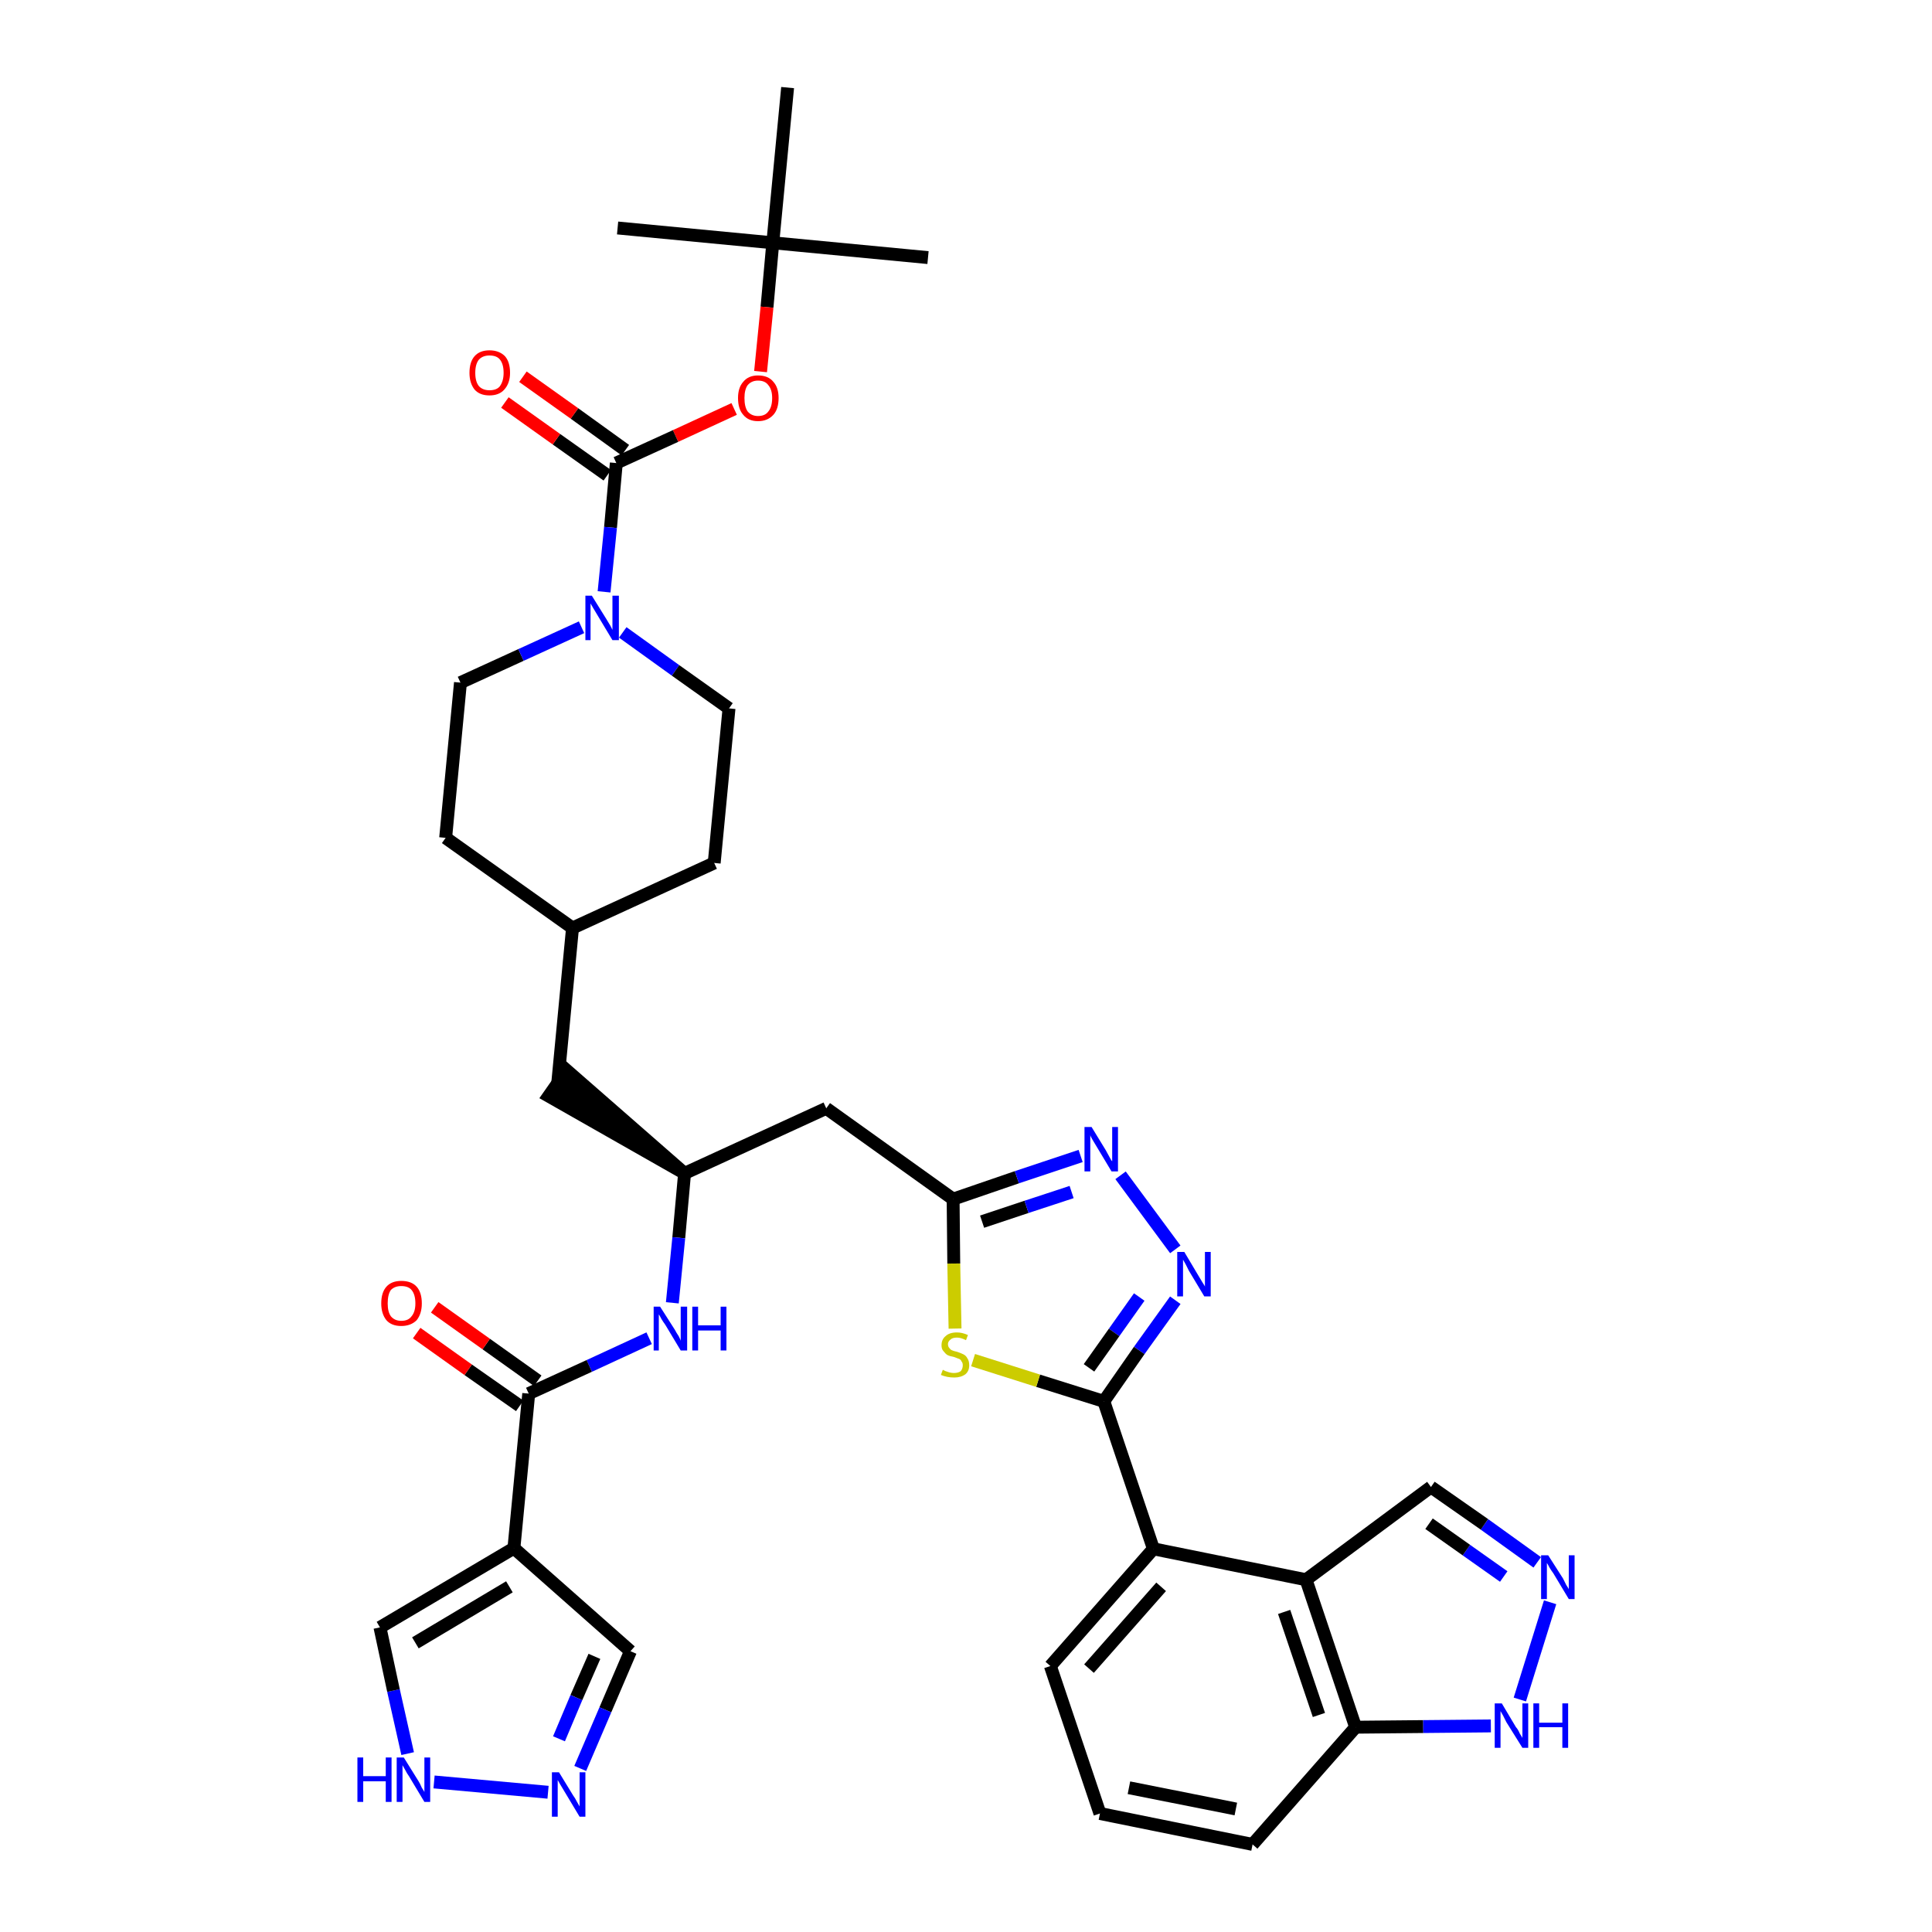 <?xml version='1.0' encoding='iso-8859-1'?>
<svg version='1.1' baseProfile='full'
              xmlns='http://www.w3.org/2000/svg'
                      xmlns:rdkit='http://www.rdkit.org/xml'
                      xmlns:xlink='http://www.w3.org/1999/xlink'
                  xml:space='preserve'
width='300px' height='300px' viewBox='0 0 300 300'>
<!-- END OF HEADER -->
<path class='bond-0 atom-0 atom-1' d='M 144.1,40.0 L 120.0,37.7' style='fill:none;fill-rule:evenodd;stroke:#000000;stroke-width:2.0px;stroke-linecap:butt;stroke-linejoin:miter;stroke-opacity:1' />
<path class='bond-1 atom-1 atom-2' d='M 120.0,37.7 L 95.9,35.4' style='fill:none;fill-rule:evenodd;stroke:#000000;stroke-width:2.0px;stroke-linecap:butt;stroke-linejoin:miter;stroke-opacity:1' />
<path class='bond-2 atom-1 atom-3' d='M 120.0,37.7 L 122.3,13.6' style='fill:none;fill-rule:evenodd;stroke:#000000;stroke-width:2.0px;stroke-linecap:butt;stroke-linejoin:miter;stroke-opacity:1' />
<path class='bond-3 atom-1 atom-4' d='M 120.0,37.7 L 119.1,47.7' style='fill:none;fill-rule:evenodd;stroke:#000000;stroke-width:2.0px;stroke-linecap:butt;stroke-linejoin:miter;stroke-opacity:1' />
<path class='bond-3 atom-1 atom-4' d='M 119.1,47.7 L 118.1,57.7' style='fill:none;fill-rule:evenodd;stroke:#FF0000;stroke-width:2.0px;stroke-linecap:butt;stroke-linejoin:miter;stroke-opacity:1' />
<path class='bond-4 atom-4 atom-5' d='M 114.0,63.5 L 104.9,67.7' style='fill:none;fill-rule:evenodd;stroke:#FF0000;stroke-width:2.0px;stroke-linecap:butt;stroke-linejoin:miter;stroke-opacity:1' />
<path class='bond-4 atom-4 atom-5' d='M 104.9,67.7 L 95.7,71.9' style='fill:none;fill-rule:evenodd;stroke:#000000;stroke-width:2.0px;stroke-linecap:butt;stroke-linejoin:miter;stroke-opacity:1' />
<path class='bond-5 atom-5 atom-6' d='M 97.1,69.9 L 89.2,64.2' style='fill:none;fill-rule:evenodd;stroke:#000000;stroke-width:2.0px;stroke-linecap:butt;stroke-linejoin:miter;stroke-opacity:1' />
<path class='bond-5 atom-5 atom-6' d='M 89.2,64.2 L 81.2,58.5' style='fill:none;fill-rule:evenodd;stroke:#FF0000;stroke-width:2.0px;stroke-linecap:butt;stroke-linejoin:miter;stroke-opacity:1' />
<path class='bond-5 atom-5 atom-6' d='M 94.3,73.8 L 86.4,68.2' style='fill:none;fill-rule:evenodd;stroke:#000000;stroke-width:2.0px;stroke-linecap:butt;stroke-linejoin:miter;stroke-opacity:1' />
<path class='bond-5 atom-5 atom-6' d='M 86.4,68.2 L 78.4,62.5' style='fill:none;fill-rule:evenodd;stroke:#FF0000;stroke-width:2.0px;stroke-linecap:butt;stroke-linejoin:miter;stroke-opacity:1' />
<path class='bond-6 atom-5 atom-7' d='M 95.7,71.9 L 94.8,81.9' style='fill:none;fill-rule:evenodd;stroke:#000000;stroke-width:2.0px;stroke-linecap:butt;stroke-linejoin:miter;stroke-opacity:1' />
<path class='bond-6 atom-5 atom-7' d='M 94.8,81.9 L 93.8,91.9' style='fill:none;fill-rule:evenodd;stroke:#0000FF;stroke-width:2.0px;stroke-linecap:butt;stroke-linejoin:miter;stroke-opacity:1' />
<path class='bond-7 atom-7 atom-8' d='M 96.7,98.2 L 104.9,104.1' style='fill:none;fill-rule:evenodd;stroke:#0000FF;stroke-width:2.0px;stroke-linecap:butt;stroke-linejoin:miter;stroke-opacity:1' />
<path class='bond-7 atom-7 atom-8' d='M 104.9,104.1 L 113.2,110.0' style='fill:none;fill-rule:evenodd;stroke:#000000;stroke-width:2.0px;stroke-linecap:butt;stroke-linejoin:miter;stroke-opacity:1' />
<path class='bond-37 atom-37 atom-7' d='M 71.5,106.0 L 80.9,101.7' style='fill:none;fill-rule:evenodd;stroke:#000000;stroke-width:2.0px;stroke-linecap:butt;stroke-linejoin:miter;stroke-opacity:1' />
<path class='bond-37 atom-37 atom-7' d='M 80.9,101.7 L 90.3,97.4' style='fill:none;fill-rule:evenodd;stroke:#0000FF;stroke-width:2.0px;stroke-linecap:butt;stroke-linejoin:miter;stroke-opacity:1' />
<path class='bond-8 atom-8 atom-9' d='M 113.2,110.0 L 110.9,134.0' style='fill:none;fill-rule:evenodd;stroke:#000000;stroke-width:2.0px;stroke-linecap:butt;stroke-linejoin:miter;stroke-opacity:1' />
<path class='bond-9 atom-9 atom-10' d='M 110.9,134.0 L 88.9,144.1' style='fill:none;fill-rule:evenodd;stroke:#000000;stroke-width:2.0px;stroke-linecap:butt;stroke-linejoin:miter;stroke-opacity:1' />
<path class='bond-10 atom-10 atom-11' d='M 88.9,144.1 L 86.6,168.2' style='fill:none;fill-rule:evenodd;stroke:#000000;stroke-width:2.0px;stroke-linecap:butt;stroke-linejoin:miter;stroke-opacity:1' />
<path class='bond-35 atom-10 atom-36' d='M 88.9,144.1 L 69.2,130.1' style='fill:none;fill-rule:evenodd;stroke:#000000;stroke-width:2.0px;stroke-linecap:butt;stroke-linejoin:miter;stroke-opacity:1' />
<path class='bond-11 atom-12 atom-11' d='M 106.3,182.2 L 88.0,166.2 L 85.2,170.2 Z' style='fill:#000000;fill-rule:evenodd;fill-opacity:1;stroke:#000000;stroke-width:2.0px;stroke-linecap:butt;stroke-linejoin:miter;stroke-opacity:1;' />
<path class='bond-12 atom-12 atom-13' d='M 106.3,182.2 L 128.3,172.1' style='fill:none;fill-rule:evenodd;stroke:#000000;stroke-width:2.0px;stroke-linecap:butt;stroke-linejoin:miter;stroke-opacity:1' />
<path class='bond-27 atom-12 atom-28' d='M 106.3,182.2 L 105.4,192.2' style='fill:none;fill-rule:evenodd;stroke:#000000;stroke-width:2.0px;stroke-linecap:butt;stroke-linejoin:miter;stroke-opacity:1' />
<path class='bond-27 atom-12 atom-28' d='M 105.4,192.2 L 104.4,202.3' style='fill:none;fill-rule:evenodd;stroke:#0000FF;stroke-width:2.0px;stroke-linecap:butt;stroke-linejoin:miter;stroke-opacity:1' />
<path class='bond-13 atom-13 atom-14' d='M 128.3,172.1 L 148.0,186.2' style='fill:none;fill-rule:evenodd;stroke:#000000;stroke-width:2.0px;stroke-linecap:butt;stroke-linejoin:miter;stroke-opacity:1' />
<path class='bond-14 atom-14 atom-15' d='M 148.0,186.2 L 157.9,182.8' style='fill:none;fill-rule:evenodd;stroke:#000000;stroke-width:2.0px;stroke-linecap:butt;stroke-linejoin:miter;stroke-opacity:1' />
<path class='bond-14 atom-14 atom-15' d='M 157.9,182.8 L 167.8,179.5' style='fill:none;fill-rule:evenodd;stroke:#0000FF;stroke-width:2.0px;stroke-linecap:butt;stroke-linejoin:miter;stroke-opacity:1' />
<path class='bond-14 atom-14 atom-15' d='M 152.5,189.7 L 159.4,187.4' style='fill:none;fill-rule:evenodd;stroke:#000000;stroke-width:2.0px;stroke-linecap:butt;stroke-linejoin:miter;stroke-opacity:1' />
<path class='bond-14 atom-14 atom-15' d='M 159.4,187.4 L 166.4,185.1' style='fill:none;fill-rule:evenodd;stroke:#0000FF;stroke-width:2.0px;stroke-linecap:butt;stroke-linejoin:miter;stroke-opacity:1' />
<path class='bond-38 atom-27 atom-14' d='M 148.3,206.3 L 148.1,196.2' style='fill:none;fill-rule:evenodd;stroke:#CCCC00;stroke-width:2.0px;stroke-linecap:butt;stroke-linejoin:miter;stroke-opacity:1' />
<path class='bond-38 atom-27 atom-14' d='M 148.1,196.2 L 148.0,186.2' style='fill:none;fill-rule:evenodd;stroke:#000000;stroke-width:2.0px;stroke-linecap:butt;stroke-linejoin:miter;stroke-opacity:1' />
<path class='bond-15 atom-15 atom-16' d='M 174.0,182.5 L 182.5,194.0' style='fill:none;fill-rule:evenodd;stroke:#0000FF;stroke-width:2.0px;stroke-linecap:butt;stroke-linejoin:miter;stroke-opacity:1' />
<path class='bond-16 atom-16 atom-17' d='M 182.5,201.9 L 176.9,209.7' style='fill:none;fill-rule:evenodd;stroke:#0000FF;stroke-width:2.0px;stroke-linecap:butt;stroke-linejoin:miter;stroke-opacity:1' />
<path class='bond-16 atom-16 atom-17' d='M 176.9,209.7 L 171.4,217.6' style='fill:none;fill-rule:evenodd;stroke:#000000;stroke-width:2.0px;stroke-linecap:butt;stroke-linejoin:miter;stroke-opacity:1' />
<path class='bond-16 atom-16 atom-17' d='M 176.9,201.4 L 173.0,206.9' style='fill:none;fill-rule:evenodd;stroke:#0000FF;stroke-width:2.0px;stroke-linecap:butt;stroke-linejoin:miter;stroke-opacity:1' />
<path class='bond-16 atom-16 atom-17' d='M 173.0,206.9 L 169.1,212.4' style='fill:none;fill-rule:evenodd;stroke:#000000;stroke-width:2.0px;stroke-linecap:butt;stroke-linejoin:miter;stroke-opacity:1' />
<path class='bond-17 atom-17 atom-18' d='M 171.4,217.6 L 179.1,240.5' style='fill:none;fill-rule:evenodd;stroke:#000000;stroke-width:2.0px;stroke-linecap:butt;stroke-linejoin:miter;stroke-opacity:1' />
<path class='bond-26 atom-17 atom-27' d='M 171.4,217.6 L 161.2,214.4' style='fill:none;fill-rule:evenodd;stroke:#000000;stroke-width:2.0px;stroke-linecap:butt;stroke-linejoin:miter;stroke-opacity:1' />
<path class='bond-26 atom-17 atom-27' d='M 161.2,214.4 L 151.1,211.2' style='fill:none;fill-rule:evenodd;stroke:#CCCC00;stroke-width:2.0px;stroke-linecap:butt;stroke-linejoin:miter;stroke-opacity:1' />
<path class='bond-18 atom-18 atom-19' d='M 179.1,240.5 L 163.1,258.7' style='fill:none;fill-rule:evenodd;stroke:#000000;stroke-width:2.0px;stroke-linecap:butt;stroke-linejoin:miter;stroke-opacity:1' />
<path class='bond-18 atom-18 atom-19' d='M 180.3,246.4 L 169.1,259.1' style='fill:none;fill-rule:evenodd;stroke:#000000;stroke-width:2.0px;stroke-linecap:butt;stroke-linejoin:miter;stroke-opacity:1' />
<path class='bond-40 atom-26 atom-18' d='M 202.8,245.3 L 179.1,240.5' style='fill:none;fill-rule:evenodd;stroke:#000000;stroke-width:2.0px;stroke-linecap:butt;stroke-linejoin:miter;stroke-opacity:1' />
<path class='bond-19 atom-19 atom-20' d='M 163.1,258.7 L 170.8,281.6' style='fill:none;fill-rule:evenodd;stroke:#000000;stroke-width:2.0px;stroke-linecap:butt;stroke-linejoin:miter;stroke-opacity:1' />
<path class='bond-20 atom-20 atom-21' d='M 170.8,281.6 L 194.5,286.4' style='fill:none;fill-rule:evenodd;stroke:#000000;stroke-width:2.0px;stroke-linecap:butt;stroke-linejoin:miter;stroke-opacity:1' />
<path class='bond-20 atom-20 atom-21' d='M 175.3,277.6 L 191.9,280.9' style='fill:none;fill-rule:evenodd;stroke:#000000;stroke-width:2.0px;stroke-linecap:butt;stroke-linejoin:miter;stroke-opacity:1' />
<path class='bond-21 atom-21 atom-22' d='M 194.5,286.4 L 210.5,268.2' style='fill:none;fill-rule:evenodd;stroke:#000000;stroke-width:2.0px;stroke-linecap:butt;stroke-linejoin:miter;stroke-opacity:1' />
<path class='bond-22 atom-22 atom-23' d='M 210.5,268.2 L 221.0,268.1' style='fill:none;fill-rule:evenodd;stroke:#000000;stroke-width:2.0px;stroke-linecap:butt;stroke-linejoin:miter;stroke-opacity:1' />
<path class='bond-22 atom-22 atom-23' d='M 221.0,268.1 L 231.5,268.0' style='fill:none;fill-rule:evenodd;stroke:#0000FF;stroke-width:2.0px;stroke-linecap:butt;stroke-linejoin:miter;stroke-opacity:1' />
<path class='bond-41 atom-26 atom-22' d='M 202.8,245.3 L 210.5,268.2' style='fill:none;fill-rule:evenodd;stroke:#000000;stroke-width:2.0px;stroke-linecap:butt;stroke-linejoin:miter;stroke-opacity:1' />
<path class='bond-41 atom-26 atom-22' d='M 199.4,250.3 L 204.8,266.3' style='fill:none;fill-rule:evenodd;stroke:#000000;stroke-width:2.0px;stroke-linecap:butt;stroke-linejoin:miter;stroke-opacity:1' />
<path class='bond-23 atom-23 atom-24' d='M 236.0,263.9 L 240.7,248.8' style='fill:none;fill-rule:evenodd;stroke:#0000FF;stroke-width:2.0px;stroke-linecap:butt;stroke-linejoin:miter;stroke-opacity:1' />
<path class='bond-24 atom-24 atom-25' d='M 238.7,242.6 L 230.5,236.7' style='fill:none;fill-rule:evenodd;stroke:#0000FF;stroke-width:2.0px;stroke-linecap:butt;stroke-linejoin:miter;stroke-opacity:1' />
<path class='bond-24 atom-24 atom-25' d='M 230.5,236.7 L 222.2,230.9' style='fill:none;fill-rule:evenodd;stroke:#000000;stroke-width:2.0px;stroke-linecap:butt;stroke-linejoin:miter;stroke-opacity:1' />
<path class='bond-24 atom-24 atom-25' d='M 233.5,244.8 L 227.7,240.7' style='fill:none;fill-rule:evenodd;stroke:#0000FF;stroke-width:2.0px;stroke-linecap:butt;stroke-linejoin:miter;stroke-opacity:1' />
<path class='bond-24 atom-24 atom-25' d='M 227.7,240.7 L 221.9,236.6' style='fill:none;fill-rule:evenodd;stroke:#000000;stroke-width:2.0px;stroke-linecap:butt;stroke-linejoin:miter;stroke-opacity:1' />
<path class='bond-25 atom-25 atom-26' d='M 222.2,230.9 L 202.8,245.3' style='fill:none;fill-rule:evenodd;stroke:#000000;stroke-width:2.0px;stroke-linecap:butt;stroke-linejoin:miter;stroke-opacity:1' />
<path class='bond-28 atom-28 atom-29' d='M 100.8,207.8 L 91.5,212.1' style='fill:none;fill-rule:evenodd;stroke:#0000FF;stroke-width:2.0px;stroke-linecap:butt;stroke-linejoin:miter;stroke-opacity:1' />
<path class='bond-28 atom-28 atom-29' d='M 91.5,212.1 L 82.1,216.4' style='fill:none;fill-rule:evenodd;stroke:#000000;stroke-width:2.0px;stroke-linecap:butt;stroke-linejoin:miter;stroke-opacity:1' />
<path class='bond-29 atom-29 atom-30' d='M 83.5,214.4 L 75.5,208.7' style='fill:none;fill-rule:evenodd;stroke:#000000;stroke-width:2.0px;stroke-linecap:butt;stroke-linejoin:miter;stroke-opacity:1' />
<path class='bond-29 atom-29 atom-30' d='M 75.5,208.7 L 67.5,203.0' style='fill:none;fill-rule:evenodd;stroke:#FF0000;stroke-width:2.0px;stroke-linecap:butt;stroke-linejoin:miter;stroke-opacity:1' />
<path class='bond-29 atom-29 atom-30' d='M 80.7,218.3 L 72.7,212.7' style='fill:none;fill-rule:evenodd;stroke:#000000;stroke-width:2.0px;stroke-linecap:butt;stroke-linejoin:miter;stroke-opacity:1' />
<path class='bond-29 atom-29 atom-30' d='M 72.7,212.7 L 64.7,207.0' style='fill:none;fill-rule:evenodd;stroke:#FF0000;stroke-width:2.0px;stroke-linecap:butt;stroke-linejoin:miter;stroke-opacity:1' />
<path class='bond-30 atom-29 atom-31' d='M 82.1,216.4 L 79.8,240.4' style='fill:none;fill-rule:evenodd;stroke:#000000;stroke-width:2.0px;stroke-linecap:butt;stroke-linejoin:miter;stroke-opacity:1' />
<path class='bond-31 atom-31 atom-32' d='M 79.8,240.4 L 97.9,256.4' style='fill:none;fill-rule:evenodd;stroke:#000000;stroke-width:2.0px;stroke-linecap:butt;stroke-linejoin:miter;stroke-opacity:1' />
<path class='bond-39 atom-35 atom-31' d='M 59.0,252.7 L 79.8,240.4' style='fill:none;fill-rule:evenodd;stroke:#000000;stroke-width:2.0px;stroke-linecap:butt;stroke-linejoin:miter;stroke-opacity:1' />
<path class='bond-39 atom-35 atom-31' d='M 64.5,255.1 L 79.1,246.4' style='fill:none;fill-rule:evenodd;stroke:#000000;stroke-width:2.0px;stroke-linecap:butt;stroke-linejoin:miter;stroke-opacity:1' />
<path class='bond-32 atom-32 atom-33' d='M 97.9,256.4 L 94.0,265.5' style='fill:none;fill-rule:evenodd;stroke:#000000;stroke-width:2.0px;stroke-linecap:butt;stroke-linejoin:miter;stroke-opacity:1' />
<path class='bond-32 atom-32 atom-33' d='M 94.0,265.5 L 90.1,274.6' style='fill:none;fill-rule:evenodd;stroke:#0000FF;stroke-width:2.0px;stroke-linecap:butt;stroke-linejoin:miter;stroke-opacity:1' />
<path class='bond-32 atom-32 atom-33' d='M 92.3,257.2 L 89.5,263.6' style='fill:none;fill-rule:evenodd;stroke:#000000;stroke-width:2.0px;stroke-linecap:butt;stroke-linejoin:miter;stroke-opacity:1' />
<path class='bond-32 atom-32 atom-33' d='M 89.5,263.6 L 86.8,270.0' style='fill:none;fill-rule:evenodd;stroke:#0000FF;stroke-width:2.0px;stroke-linecap:butt;stroke-linejoin:miter;stroke-opacity:1' />
<path class='bond-33 atom-33 atom-34' d='M 85.1,278.3 L 67.4,276.7' style='fill:none;fill-rule:evenodd;stroke:#0000FF;stroke-width:2.0px;stroke-linecap:butt;stroke-linejoin:miter;stroke-opacity:1' />
<path class='bond-34 atom-34 atom-35' d='M 63.3,272.3 L 61.1,262.5' style='fill:none;fill-rule:evenodd;stroke:#0000FF;stroke-width:2.0px;stroke-linecap:butt;stroke-linejoin:miter;stroke-opacity:1' />
<path class='bond-34 atom-34 atom-35' d='M 61.1,262.5 L 59.0,252.7' style='fill:none;fill-rule:evenodd;stroke:#000000;stroke-width:2.0px;stroke-linecap:butt;stroke-linejoin:miter;stroke-opacity:1' />
<path class='bond-36 atom-36 atom-37' d='M 69.2,130.1 L 71.5,106.0' style='fill:none;fill-rule:evenodd;stroke:#000000;stroke-width:2.0px;stroke-linecap:butt;stroke-linejoin:miter;stroke-opacity:1' />
<path  class='atom-4' d='M 114.6 61.8
Q 114.6 60.2, 115.4 59.3
Q 116.2 58.3, 117.7 58.3
Q 119.3 58.3, 120.1 59.3
Q 120.9 60.2, 120.9 61.8
Q 120.9 63.5, 120.1 64.4
Q 119.2 65.4, 117.7 65.4
Q 116.2 65.4, 115.4 64.4
Q 114.6 63.5, 114.6 61.8
M 117.7 64.6
Q 118.8 64.6, 119.3 63.9
Q 119.9 63.2, 119.9 61.8
Q 119.9 60.5, 119.3 59.8
Q 118.8 59.1, 117.7 59.1
Q 116.7 59.1, 116.1 59.8
Q 115.6 60.5, 115.6 61.8
Q 115.6 63.2, 116.1 63.9
Q 116.7 64.6, 117.7 64.6
' fill='#FF0000'/>
<path  class='atom-6' d='M 72.9 57.9
Q 72.9 56.2, 73.7 55.3
Q 74.5 54.4, 76.0 54.4
Q 77.5 54.4, 78.4 55.3
Q 79.2 56.2, 79.2 57.9
Q 79.2 59.5, 78.3 60.5
Q 77.5 61.4, 76.0 61.4
Q 74.5 61.4, 73.7 60.5
Q 72.9 59.5, 72.9 57.9
M 76.0 60.6
Q 77.1 60.6, 77.6 60.0
Q 78.2 59.2, 78.2 57.9
Q 78.2 56.5, 77.6 55.8
Q 77.1 55.2, 76.0 55.2
Q 75.0 55.2, 74.4 55.8
Q 73.8 56.5, 73.8 57.9
Q 73.8 59.3, 74.4 60.0
Q 75.0 60.6, 76.0 60.6
' fill='#FF0000'/>
<path  class='atom-7' d='M 91.9 92.5
L 94.2 96.2
Q 94.4 96.5, 94.8 97.2
Q 95.1 97.8, 95.1 97.8
L 95.1 92.5
L 96.1 92.5
L 96.1 99.4
L 95.1 99.4
L 92.7 95.4
Q 92.4 94.9, 92.1 94.4
Q 91.8 93.9, 91.7 93.7
L 91.7 99.4
L 90.9 99.4
L 90.9 92.5
L 91.9 92.5
' fill='#0000FF'/>
<path  class='atom-15' d='M 169.5 175.0
L 171.7 178.6
Q 171.9 179.0, 172.3 179.7
Q 172.6 180.3, 172.7 180.3
L 172.7 175.0
L 173.6 175.0
L 173.6 181.9
L 172.6 181.9
L 170.2 177.9
Q 169.9 177.4, 169.6 176.9
Q 169.3 176.4, 169.3 176.2
L 169.3 181.9
L 168.4 181.9
L 168.4 175.0
L 169.5 175.0
' fill='#0000FF'/>
<path  class='atom-16' d='M 183.9 194.4
L 186.1 198.1
Q 186.3 198.4, 186.7 199.1
Q 187.1 199.7, 187.1 199.8
L 187.1 194.4
L 188.0 194.4
L 188.0 201.3
L 187.0 201.3
L 184.6 197.3
Q 184.4 196.9, 184.1 196.3
Q 183.8 195.8, 183.7 195.6
L 183.7 201.3
L 182.8 201.3
L 182.8 194.4
L 183.9 194.4
' fill='#0000FF'/>
<path  class='atom-23' d='M 233.2 264.5
L 235.4 268.2
Q 235.7 268.5, 236.0 269.2
Q 236.4 269.8, 236.4 269.9
L 236.4 264.5
L 237.3 264.5
L 237.3 271.4
L 236.4 271.4
L 233.9 267.4
Q 233.7 267.0, 233.4 266.4
Q 233.1 265.9, 233.0 265.7
L 233.0 271.4
L 232.1 271.4
L 232.1 264.5
L 233.2 264.5
' fill='#0000FF'/>
<path  class='atom-23' d='M 238.1 264.5
L 239.0 264.5
L 239.0 267.5
L 242.6 267.5
L 242.6 264.5
L 243.5 264.5
L 243.5 271.4
L 242.6 271.4
L 242.6 268.2
L 239.0 268.2
L 239.0 271.4
L 238.1 271.4
L 238.1 264.5
' fill='#0000FF'/>
<path  class='atom-24' d='M 240.4 241.5
L 242.7 245.1
Q 242.9 245.5, 243.2 246.1
Q 243.6 246.7, 243.6 246.8
L 243.6 241.5
L 244.5 241.5
L 244.5 248.3
L 243.6 248.3
L 241.2 244.3
Q 240.9 243.9, 240.6 243.4
Q 240.3 242.8, 240.2 242.7
L 240.2 248.3
L 239.3 248.3
L 239.3 241.5
L 240.4 241.5
' fill='#0000FF'/>
<path  class='atom-27' d='M 146.4 212.7
Q 146.4 212.7, 146.8 212.9
Q 147.1 213.0, 147.4 213.1
Q 147.8 213.2, 148.1 213.2
Q 148.8 213.2, 149.2 212.9
Q 149.5 212.5, 149.5 212.0
Q 149.5 211.6, 149.3 211.4
Q 149.2 211.1, 148.9 211.0
Q 148.6 210.9, 148.1 210.7
Q 147.5 210.6, 147.1 210.4
Q 146.8 210.2, 146.5 209.8
Q 146.2 209.5, 146.2 208.9
Q 146.2 208.0, 146.8 207.5
Q 147.4 206.9, 148.6 206.9
Q 149.4 206.9, 150.3 207.3
L 150.0 208.1
Q 149.2 207.7, 148.6 207.7
Q 147.9 207.7, 147.6 208.0
Q 147.2 208.3, 147.2 208.7
Q 147.2 209.1, 147.4 209.3
Q 147.6 209.6, 147.9 209.7
Q 148.1 209.8, 148.6 209.9
Q 149.2 210.1, 149.6 210.3
Q 150.0 210.5, 150.2 210.9
Q 150.5 211.3, 150.5 212.0
Q 150.5 212.9, 149.9 213.4
Q 149.2 213.9, 148.2 213.9
Q 147.6 213.9, 147.1 213.8
Q 146.6 213.7, 146.1 213.5
L 146.4 212.7
' fill='#CCCC00'/>
<path  class='atom-28' d='M 102.5 202.9
L 104.8 206.5
Q 105.0 206.9, 105.4 207.5
Q 105.7 208.1, 105.7 208.2
L 105.7 202.9
L 106.7 202.9
L 106.7 209.7
L 105.7 209.7
L 103.3 205.7
Q 103.0 205.3, 102.7 204.8
Q 102.4 204.2, 102.3 204.1
L 102.3 209.7
L 101.5 209.7
L 101.5 202.9
L 102.5 202.9
' fill='#0000FF'/>
<path  class='atom-28' d='M 107.5 202.9
L 108.4 202.9
L 108.4 205.8
L 111.9 205.8
L 111.9 202.9
L 112.8 202.9
L 112.8 209.7
L 111.9 209.7
L 111.9 206.6
L 108.4 206.6
L 108.4 209.7
L 107.5 209.7
L 107.5 202.9
' fill='#0000FF'/>
<path  class='atom-30' d='M 59.2 202.4
Q 59.2 200.7, 60.0 199.8
Q 60.8 198.9, 62.3 198.9
Q 63.9 198.9, 64.7 199.8
Q 65.5 200.7, 65.5 202.4
Q 65.5 204.0, 64.7 205.0
Q 63.8 205.9, 62.3 205.9
Q 60.8 205.9, 60.0 205.0
Q 59.2 204.0, 59.2 202.4
M 62.3 205.1
Q 63.4 205.1, 63.9 204.4
Q 64.5 203.7, 64.5 202.4
Q 64.5 201.0, 63.9 200.3
Q 63.4 199.7, 62.3 199.7
Q 61.3 199.7, 60.7 200.3
Q 60.2 201.0, 60.2 202.4
Q 60.2 203.7, 60.7 204.4
Q 61.3 205.1, 62.3 205.1
' fill='#FF0000'/>
<path  class='atom-33' d='M 86.8 275.2
L 89.0 278.8
Q 89.3 279.2, 89.6 279.8
Q 90.0 280.5, 90.0 280.5
L 90.0 275.2
L 90.9 275.2
L 90.9 282.1
L 90.0 282.1
L 87.6 278.1
Q 87.3 277.6, 87.0 277.1
Q 86.7 276.6, 86.6 276.4
L 86.6 282.1
L 85.7 282.1
L 85.7 275.2
L 86.8 275.2
' fill='#0000FF'/>
<path  class='atom-34' d='M 55.5 272.9
L 56.4 272.9
L 56.4 275.8
L 59.9 275.8
L 59.9 272.9
L 60.8 272.9
L 60.8 279.8
L 59.9 279.8
L 59.9 276.6
L 56.4 276.6
L 56.4 279.8
L 55.5 279.8
L 55.5 272.9
' fill='#0000FF'/>
<path  class='atom-34' d='M 62.7 272.9
L 65.0 276.6
Q 65.2 276.9, 65.5 277.6
Q 65.9 278.2, 65.9 278.3
L 65.9 272.9
L 66.8 272.9
L 66.8 279.8
L 65.9 279.8
L 63.5 275.8
Q 63.2 275.4, 62.9 274.8
Q 62.6 274.3, 62.5 274.1
L 62.5 279.8
L 61.6 279.8
L 61.6 272.9
L 62.7 272.9
' fill='#0000FF'/>
</svg>
